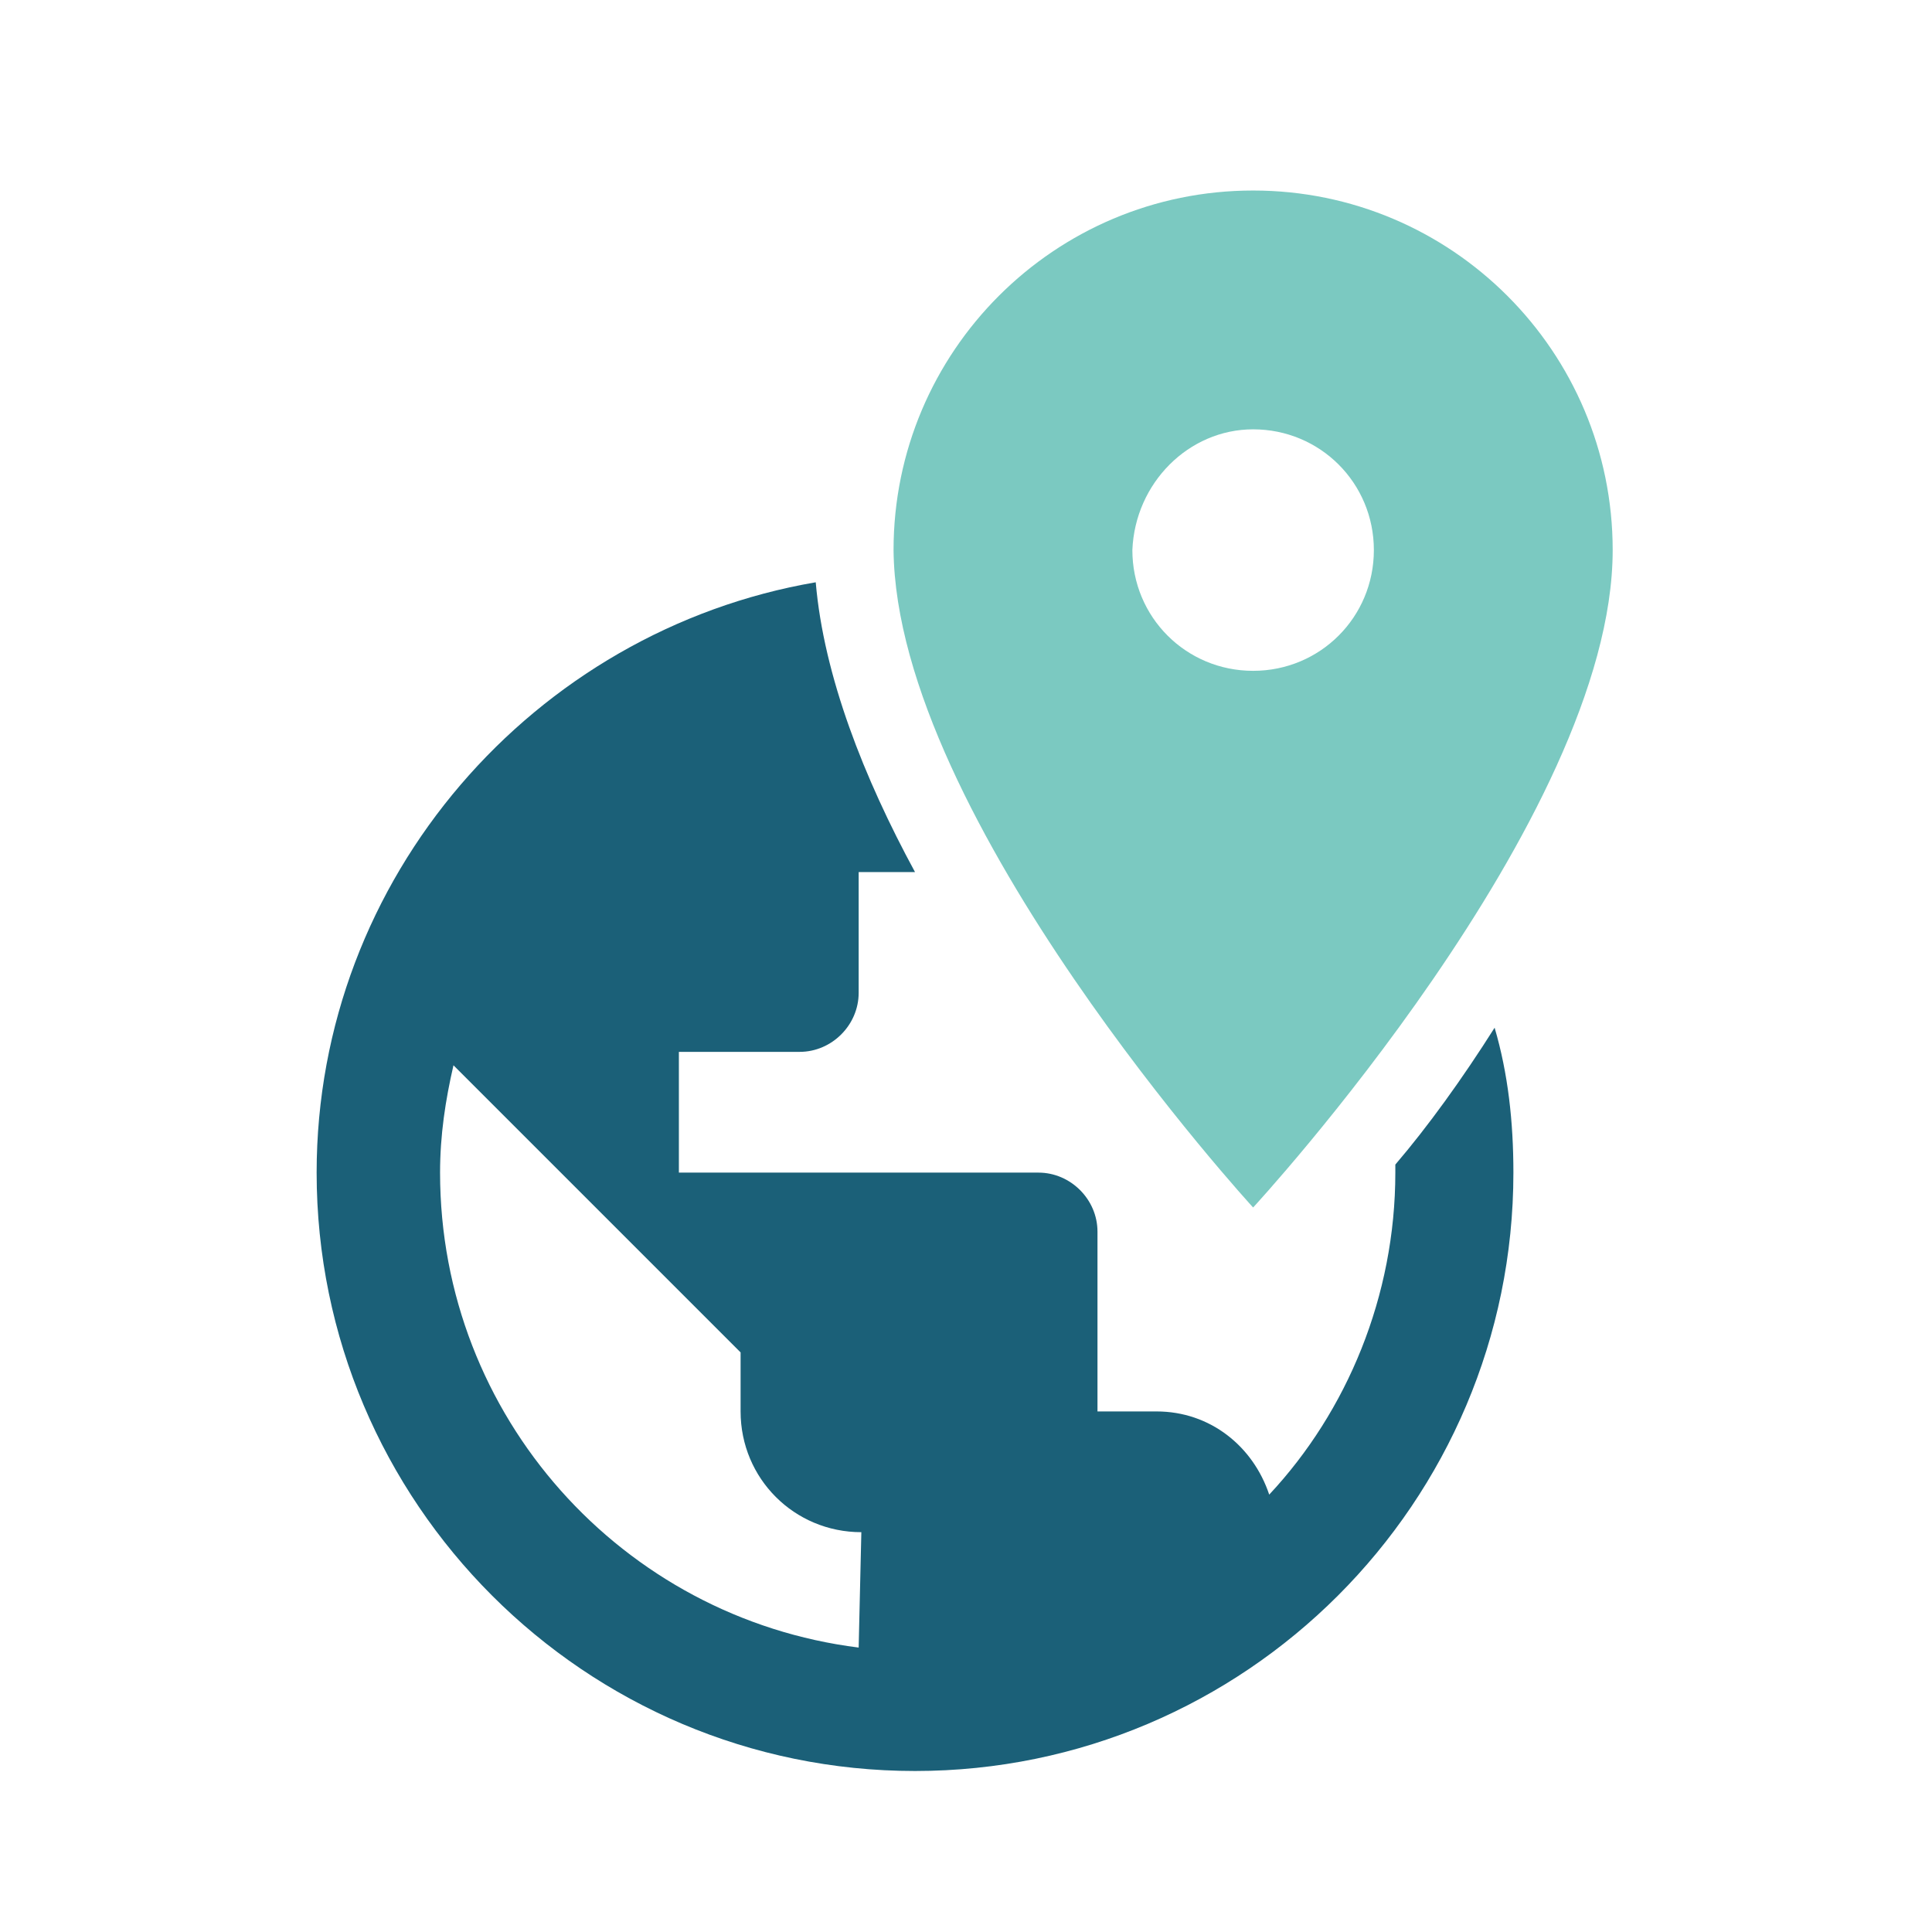 <?xml version="1.0" encoding="utf-8"?>
<!-- Generator: Adobe Illustrator 19.1.0, SVG Export Plug-In . SVG Version: 6.00 Build 0)  -->
<svg version="1.1" id="Layer_1" xmlns="http://www.w3.org/2000/svg" xmlns:xlink="http://www.w3.org/1999/xlink" x="0px" y="0px"
	 viewBox="-855 1083 72 72" style="enable-background:new -855 1083 72 72;" xml:space="preserve">
<style type="text/css">
	.st0{fill:none;}
	.st1{fill:#7BC9C1;}
	.st2{fill:#1B6078;}
</style>
<path class="st0" d="M-855,1083h72v72h-72V1083z"/>
<path class="st1" d="M-808.3,1128c0,0,13.4-14.5,13.4-24.5c0-7.4-6-13.4-13.4-13.4s-13.4,6-13.4,13.4
	C-821.6,1113.5-808.3,1128-808.3,1128z M-808.3,1099c2.5,0,4.5,2,4.5,4.5s-2,4.5-4.5,4.5s-4.5-2-4.5-4.5
	C-812.7,1101-810.7,1099-808.3,1099z"/>
<g>
	<path class="st2" d="M-803,1126.4c0,0.1,0,0.2,0,0.3c0,4.6-1.8,8.9-4.7,12c-0.6-1.8-2.2-3.1-4.2-3.1h-2.2v-6.7c0-1.2-1-2.2-2.2-2.2
		h-13.4v-4.5h4.5c1.2,0,2.2-1,2.2-2.2v-4.5h2.1c-1.9-3.5-3.4-7.3-3.7-10.8c-10.5,1.8-18.6,11-18.6,22c0,12.3,10,22.3,22.3,22.3
		s22.3-10,22.3-22.3c0-1.9-0.2-3.7-0.7-5.4C-800.5,1123.2-801.8,1125-803,1126.4z M-823,1144.4c-8.8-1.1-15.6-8.6-15.6-17.7
		c0-1.4,0.2-2.7,0.5-4l10.7,10.7v2.2c0,2.5,2,4.5,4.5,4.5L-823,1144.4L-823,1144.4z"/>
</g>
</svg>
